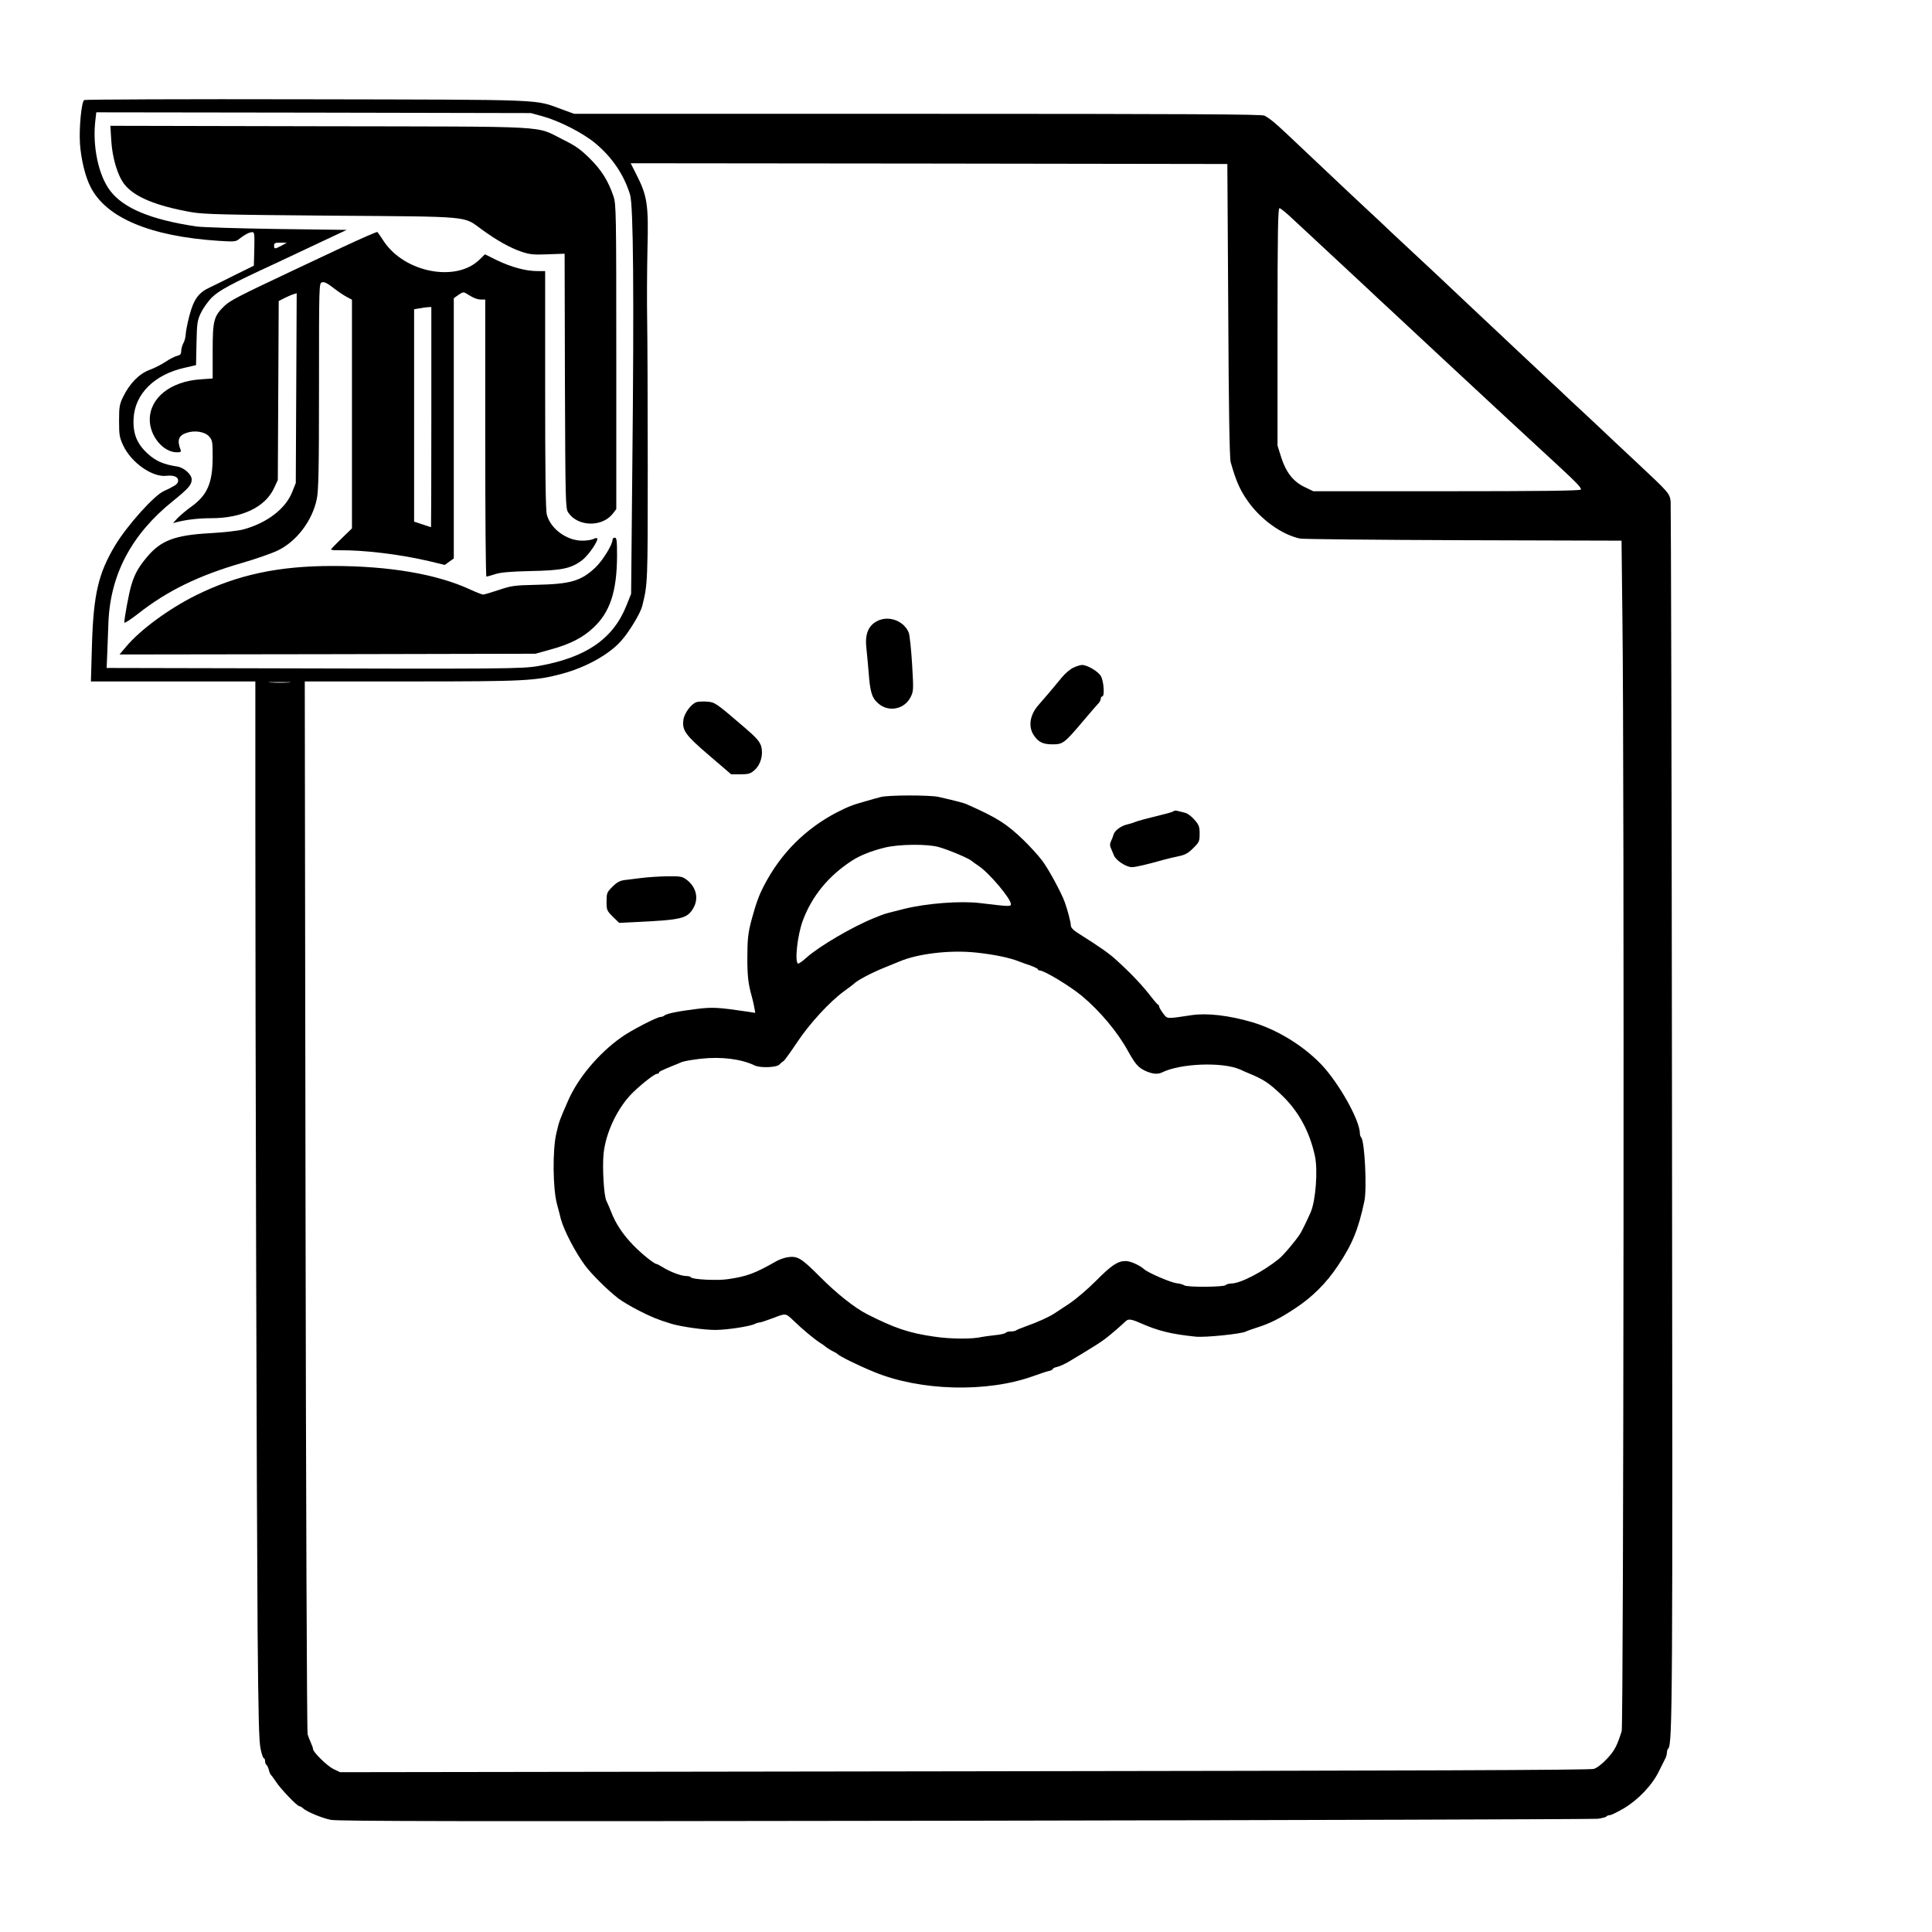 <?xml version="1.0" standalone="no"?>
<!DOCTYPE svg PUBLIC "-//W3C//DTD SVG 20010904//EN"
 "http://www.w3.org/TR/2001/REC-SVG-20010904/DTD/svg10.dtd">
<svg version="1.0" xmlns="http://www.w3.org/2000/svg"
 width="1290pt" height="1290pt" viewBox="0 0 1290 1290"
 preserveAspectRatio="xMidYMid meet">

<g transform="translate(0,1290) scale(0.1,-0.1)"
fill="#000000" stroke="none">
<path d="M562 12232 c-18 -12 -35 -188 -28 -292 7 -102 35 -220 71 -289 104
-205 397 -329 854 -359 108 -7 116 -6 140 14 34 27 66 44 86 44 14 0 15 -15
13 -112 l-3 -112 -122 -60 c-66 -34 -145 -72 -174 -86 -75 -35 -106 -80 -135
-190 -13 -51 -24 -106 -24 -124 -1 -17 -7 -42 -15 -56 -8 -14 -14 -37 -15 -52
0 -22 -6 -29 -27 -34 -16 -4 -50 -21 -78 -40 -27 -18 -76 -43 -107 -54 -68
-25 -132 -90 -175 -178 -25 -51 -28 -67 -28 -162 0 -93 3 -111 27 -163 54
-116 195 -215 289 -204 53 6 83 -9 78 -38 -2 -10 -13 -22 -24 -28 -11 -6 -27
-14 -35 -19 -8 -4 -25 -12 -36 -17 -65 -29 -245 -229 -326 -364 -111 -185
-144 -326 -154 -664 l-7 -243 549 0 549 0 0 -927 c0 -1405 9 -4595 15 -5413 5
-565 9 -739 20 -787 7 -35 17 -63 22 -63 4 0 8 -9 8 -19 0 -11 4 -22 9 -25 5
-3 12 -18 16 -33 3 -15 10 -30 13 -33 4 -3 20 -24 35 -47 30 -47 141 -163 156
-163 5 0 16 -6 23 -13 26 -24 124 -65 186 -78 51 -10 892 -11 4235 -6 2295 4
4196 10 4225 13 29 4 55 11 58 15 3 5 13 9 22 9 10 0 52 21 95 46 97 58 191
157 235 250 19 38 38 77 43 86 5 10 9 26 9 36 0 10 4 22 9 27 28 30 30 296 25
4245 -2 2219 -7 4056 -9 4082 -6 53 -15 62 -219 253 -65 61 -143 134 -174 163
-30 29 -107 101 -170 160 -64 59 -132 123 -152 142 -20 19 -63 60 -96 90 -32
30 -127 119 -209 196 -83 78 -166 156 -185 174 -19 18 -71 67 -116 109 -133
126 -365 344 -423 397 -29 27 -83 78 -120 112 -36 35 -118 112 -181 170 -63
59 -153 143 -199 187 -86 81 -184 174 -321 303 -78 73 -108 98 -147 120 -18 9
-500 12 -2316 12 l-2293 0 -80 29 c-190 69 -71 65 -1704 68 -811 2 -1481 -1
-1488 -5z m3063 -109 c111 -31 267 -111 348 -178 114 -94 194 -213 234 -345
22 -73 27 -661 15 -1820 l-8 -845 -32 -80 c-89 -222 -270 -346 -587 -402 -112
-19 -211 -20 -1957 -15 l-926 2 4 93 c2 50 6 146 8 212 13 320 155 588 430
809 104 84 126 109 126 144 0 34 -50 79 -96 87 -93 14 -143 36 -198 86 -72 66
-99 133 -94 234 8 165 139 295 343 340 l74 17 3 146 c3 133 5 152 29 202 14
30 47 77 74 104 48 47 127 90 415 223 47 22 175 82 285 134 l200 94 -465 6
c-256 4 -499 11 -540 17 -301 45 -485 121 -574 238 -79 103 -120 300 -99 472
l6 52 1451 -2 1451 -3 80 -22z m4576 -1293 c3 -666 9 -988 16 -1015 35 -124
61 -185 114 -260 86 -123 227 -225 349 -251 19 -4 510 -9 1091 -11 l1056 -3 6
-533 c13 -977 8 -7376 -5 -7416 -31 -98 -47 -129 -96 -182 -35 -38 -67 -62
-90 -70 -27 -8 -1192 -12 -4204 -16 l-4167 -6 -44 21 c-42 20 -137 113 -137
134 0 6 -6 24 -14 41 -8 18 -18 43 -22 57 -5 14 -11 1601 -14 3528 l-5 3502
710 0 c757 0 832 4 1007 51 161 43 319 131 398 223 54 61 126 182 138 229 37
150 37 147 37 937 0 426 -2 867 -4 980 -2 113 -1 322 2 465 8 299 -1 356 -73
498 l-39 77 1992 -2 1992 -3 6 -975z m424 614 c39 -36 95 -88 125 -116 70 -65
291 -271 390 -363 41 -39 102 -96 135 -126 33 -31 197 -184 365 -340 168 -156
327 -304 354 -329 27 -25 59 -54 70 -65 29 -27 266 -246 341 -315 123 -114
157 -149 150 -159 -4 -8 -284 -11 -896 -11 l-890 0 -54 26 c-78 36 -128 99
-160 199 l-25 80 0 793 c0 632 3 792 13 792 7 0 44 -30 82 -66z m-6745 -184
c-45 -24 -50 -24 -50 0 0 17 7 20 43 20 l42 -1 -35 -19z m48 -2917 c-32 -2
-86 -2 -120 0 -35 2 -9 3 57 3 66 0 94 -1 63 -3z"/>
<path d="M743 11961 c7 -117 43 -235 88 -292 66 -84 211 -144 449 -186 82 -14
213 -17 930 -23 946 -7 882 -1 1005 -91 100 -73 191 -124 265 -149 56 -19 81
-22 177 -18 l113 4 2 -850 c3 -810 4 -852 22 -878 65 -97 229 -99 300 -5 l21
28 0 1017 c0 968 -1 1020 -19 1072 -35 103 -79 173 -157 251 -63 62 -95 85
-180 127 -192 95 -39 86 -1623 89 l-1399 3 6 -99z"/>
<path d="M2275 11244 c-132 -62 -278 -131 -325 -153 -363 -171 -418 -200 -454
-236 -69 -68 -76 -96 -76 -301 l0 -181 -83 -6 c-199 -14 -337 -124 -337 -269
0 -110 90 -218 181 -218 24 0 30 3 25 16 -25 65 -14 96 40 114 55 19 124 7
151 -25 21 -24 23 -36 23 -134 0 -176 -35 -257 -144 -335 -34 -24 -74 -59 -91
-76 l-30 -33 30 8 c71 17 146 25 230 25 202 1 355 74 414 199 l26 56 3 598 3
597 37 19 c20 10 47 22 60 26 l23 7 -3 -634 -3 -633 -24 -60 c-44 -112 -168
-207 -326 -250 -33 -9 -132 -20 -220 -25 -238 -13 -331 -48 -425 -161 -58 -70
-81 -112 -104 -189 -15 -50 -46 -217 -46 -247 0 -7 42 20 93 60 195 153 403
254 692 338 94 27 202 65 241 84 125 61 229 198 259 342 12 55 15 197 15 755
0 678 0 687 20 693 14 5 36 -6 77 -38 32 -25 73 -52 91 -61 l32 -17 0 -763 0
-764 -70 -68 c-38 -37 -70 -70 -70 -73 0 -3 24 -6 52 -5 167 2 408 -27 600
-72 l108 -26 30 22 30 21 0 869 0 869 31 22 c28 19 34 21 53 9 46 -29 72 -40
99 -40 l27 0 0 -925 c0 -509 3 -925 8 -925 4 0 30 7 57 16 36 12 101 18 235
21 213 4 273 17 346 72 44 33 113 135 101 147 -3 3 -14 1 -25 -5 -12 -6 -45
-11 -74 -11 -105 0 -213 80 -237 175 -8 30 -11 291 -11 834 l0 791 -52 0 c-78
0 -172 26 -267 71 l-83 41 -37 -36 c-155 -152 -498 -86 -637 121 -21 32 -41
61 -44 64 -3 3 -113 -45 -245 -107z m605 -1129 c0 -404 -1 -735 -2 -735 -2 0
-28 9 -58 19 l-55 18 0 709 0 709 35 6 c19 4 45 7 58 8 l22 1 0 -735z"/>
<path d="M4090 9297 c0 -34 -65 -138 -113 -185 -98 -92 -165 -112 -402 -117
-139 -3 -161 -6 -244 -34 -51 -17 -98 -31 -105 -31 -7 0 -46 15 -87 34 -223
103 -540 157 -919 157 -362 0 -636 -59 -912 -196 -180 -89 -374 -232 -467
-344 l-43 -51 1388 2 1389 3 97 27 c133 36 217 79 288 145 113 104 159 243
160 481 0 102 -2 122 -15 122 -8 0 -15 -6 -15 -13z"/>
<path d="M5870 8759 c-67 -27 -95 -85 -86 -177 4 -37 11 -114 16 -172 10 -135
22 -172 68 -210 69 -57 173 -35 213 47 19 39 19 49 9 220 -6 98 -16 192 -22
208 -29 74 -122 114 -198 84z"/>
<path d="M7167 8442 c-20 -9 -55 -38 -76 -64 -53 -65 -120 -144 -154 -182 -59
-65 -73 -143 -37 -201 31 -49 61 -65 128 -65 69 0 78 6 208 160 49 58 95 111
102 118 6 7 12 20 12 28 0 8 5 14 10 14 17 0 10 102 -9 135 -18 32 -91 75
-126 75 -11 0 -37 -8 -58 -18z"/>
<path d="M4651 8212 c-35 -11 -82 -73 -88 -119 -9 -70 13 -101 172 -237 l147
-126 62 0 c54 0 67 4 94 28 42 37 60 105 44 160 -10 32 -32 57 -110 124 -191
164 -198 169 -249 173 -27 2 -59 1 -72 -3z"/>
<path d="M5880 7578 c-19 -5 -60 -16 -90 -25 -97 -27 -123 -37 -200 -76 -212
-110 -376 -274 -487 -487 -35 -66 -55 -122 -83 -225 -25 -90 -30 -138 -30
-260 0 -123 6 -175 30 -260 5 -16 12 -48 16 -69 l7 -39 -44 7 c-203 30 -239
32 -341 20 -124 -15 -210 -32 -222 -45 -6 -5 -17 -9 -25 -9 -24 0 -202 -92
-265 -138 -150 -107 -285 -268 -351 -417 -61 -140 -60 -136 -81 -225 -25 -110
-23 -367 5 -470 11 -41 23 -86 26 -100 21 -77 98 -225 164 -313 43 -57 151
-164 220 -217 25 -19 86 -55 135 -80 84 -43 125 -60 216 -88 64 -20 219 -42
296 -42 77 0 235 24 266 41 10 5 24 9 31 9 7 0 48 14 91 30 86 33 80 34 142
-25 50 -49 135 -119 168 -140 17 -10 33 -22 36 -25 7 -7 42 -29 60 -37 8 -4
17 -9 20 -12 14 -16 133 -75 245 -121 309 -128 755 -140 1065 -28 47 17 95 33
108 35 12 3 22 9 22 13 0 4 13 10 28 13 16 3 53 20 83 38 175 105 208 126 249
158 44 35 100 84 126 109 18 17 36 15 96 -11 119 -53 207 -75 373 -92 61 -6
302 18 333 34 9 5 42 16 72 26 87 27 157 62 259 130 113 74 208 169 283 282
97 144 138 244 178 433 18 84 2 400 -21 425 -5 5 -9 17 -9 27 0 87 -140 337
-258 461 -122 127 -296 233 -462 282 -154 45 -299 62 -402 47 -174 -26 -162
-27 -192 12 -14 19 -26 39 -26 44 0 6 -3 12 -8 14 -4 2 -23 23 -42 48 -61 79
-135 158 -232 246 -52 48 -112 90 -250 177 -42 26 -58 43 -58 58 0 20 -22 104
-40 154 -23 64 -110 225 -151 278 -25 34 -82 96 -125 138 -116 111 -173 147
-379 239 -18 8 -65 21 -188 49 -57 13 -338 13 -387 -1z m389 -334 c75 -22 204
-77 221 -94 3 -3 24 -18 46 -33 71 -48 214 -218 214 -254 0 -17 -14 -16 -205
7 -130 16 -357 -1 -510 -39 -93 -23 -131 -33 -152 -42 -13 -5 -33 -13 -45 -18
-145 -58 -368 -189 -453 -265 -27 -25 -53 -42 -57 -40 -23 15 -3 193 33 289
61 162 170 296 327 398 54 35 129 65 217 87 95 24 288 26 364 4z m246 -704
c122 -13 225 -34 290 -60 11 -5 44 -16 73 -26 28 -10 52 -22 52 -26 0 -4 6 -8
13 -8 30 0 204 -106 281 -170 120 -100 238 -241 306 -365 50 -90 69 -112 117
-135 46 -21 83 -25 111 -11 122 61 405 72 522 20 14 -7 34 -15 45 -20 113 -46
148 -69 239 -157 109 -106 181 -240 216 -402 20 -95 5 -298 -29 -375 -28 -63
-53 -114 -68 -140 -24 -40 -112 -145 -143 -170 -106 -86 -258 -165 -319 -165
-15 0 -32 -5 -38 -11 -13 -13 -259 -15 -276 -1 -7 5 -30 12 -52 14 -41 6 -188
69 -215 93 -32 28 -92 55 -124 55 -53 0 -94 -27 -200 -134 -56 -56 -135 -123
-176 -150 -41 -27 -86 -57 -100 -66 -37 -24 -116 -60 -188 -85 -35 -13 -66
-25 -69 -29 -4 -3 -19 -6 -34 -6 -15 0 -30 -4 -34 -9 -3 -5 -36 -13 -73 -16
-37 -4 -76 -10 -87 -12 -60 -15 -210 -14 -315 2 -170 24 -267 57 -450 150 -84
43 -204 138 -316 251 -128 128 -150 141 -223 128 -20 -4 -52 -16 -71 -27 -139
-79 -190 -99 -320 -118 -70 -11 -237 -2 -246 12 -3 5 -17 9 -32 9 -33 0 -105
27 -154 57 -21 13 -40 23 -43 23 -16 0 -97 65 -154 123 -72 74 -120 146 -151
227 -12 30 -26 63 -31 72 -17 33 -28 222 -19 314 14 135 84 288 177 390 52 56
161 144 179 144 7 0 14 3 14 8 0 7 17 15 95 47 17 7 43 17 58 24 16 6 73 16
128 22 135 15 269 -2 358 -45 38 -18 145 -14 165 6 9 10 23 21 30 25 6 5 46
60 88 123 83 125 216 270 313 341 33 24 62 46 65 49 21 23 120 75 207 110 43
18 87 36 98 40 124 53 340 78 510 60z"/>
<path d="M7838 7485 c-4 -4 -21 -10 -40 -15 -138 -34 -206 -52 -223 -60 -11
-5 -33 -11 -49 -15 -41 -9 -84 -41 -91 -68 -3 -12 -11 -32 -17 -44 -8 -16 -8
-30 -1 -45 6 -13 15 -35 21 -50 14 -34 82 -78 120 -78 25 0 105 19 222 52 19
5 60 15 90 21 43 9 64 20 97 54 40 39 43 46 43 96 0 46 -4 59 -35 94 -19 22
-47 43 -62 46 -15 4 -37 9 -48 12 -11 4 -23 3 -27 0z"/>
<path d="M4285 7038 c-38 -5 -89 -11 -113 -14 -33 -4 -53 -15 -83 -45 -37 -37
-39 -43 -39 -99 0 -56 2 -61 42 -101 l42 -41 120 6 c297 14 335 23 375 92 38
64 20 141 -43 189 -30 23 -41 25 -132 24 -54 -1 -130 -6 -169 -11z"/>
</g>
</svg>
